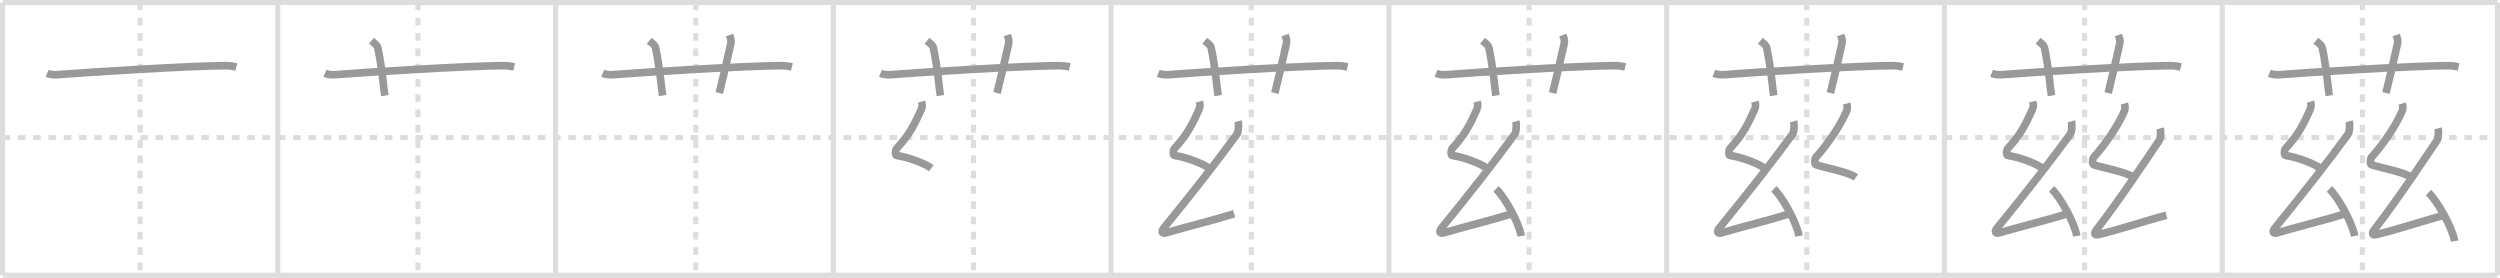 <svg width="981px" height="109px" viewBox="0 0 981 109" xmlns="http://www.w3.org/2000/svg" xmlns:xlink="http://www.w3.org/1999/xlink" xml:space="preserve" version="1.1" baseProfile="full">
<line x1="1" y1="1" x2="980" y2="1" style="stroke:#ddd;stroke-width:2"></line>
<line x1="1" y1="1" x2="1" y2="108" style="stroke:#ddd;stroke-width:2"></line>
<line x1="1" y1="108" x2="980" y2="108" style="stroke:#ddd;stroke-width:2"></line>
<line x1="980" y1="1" x2="980" y2="108" style="stroke:#ddd;stroke-width:2"></line>
<line x1="109" y1="1" x2="109" y2="108" style="stroke:#ddd;stroke-width:2"></line>
<line x1="218" y1="1" x2="218" y2="108" style="stroke:#ddd;stroke-width:2"></line>
<line x1="327" y1="1" x2="327" y2="108" style="stroke:#ddd;stroke-width:2"></line>
<line x1="436" y1="1" x2="436" y2="108" style="stroke:#ddd;stroke-width:2"></line>
<line x1="545" y1="1" x2="545" y2="108" style="stroke:#ddd;stroke-width:2"></line>
<line x1="654" y1="1" x2="654" y2="108" style="stroke:#ddd;stroke-width:2"></line>
<line x1="763" y1="1" x2="763" y2="108" style="stroke:#ddd;stroke-width:2"></line>
<line x1="872" y1="1" x2="872" y2="108" style="stroke:#ddd;stroke-width:2"></line>
<line x1="1" y1="54" x2="980" y2="54" style="stroke:#ddd;stroke-width:2;stroke-dasharray:3 3"></line>
<line x1="55" y1="1" x2="55" y2="108" style="stroke:#ddd;stroke-width:2;stroke-dasharray:3 3"></line>
<line x1="164" y1="1" x2="164" y2="108" style="stroke:#ddd;stroke-width:2;stroke-dasharray:3 3"></line>
<line x1="273" y1="1" x2="273" y2="108" style="stroke:#ddd;stroke-width:2;stroke-dasharray:3 3"></line>
<line x1="382" y1="1" x2="382" y2="108" style="stroke:#ddd;stroke-width:2;stroke-dasharray:3 3"></line>
<line x1="491" y1="1" x2="491" y2="108" style="stroke:#ddd;stroke-width:2;stroke-dasharray:3 3"></line>
<line x1="600" y1="1" x2="600" y2="108" style="stroke:#ddd;stroke-width:2;stroke-dasharray:3 3"></line>
<line x1="709" y1="1" x2="709" y2="108" style="stroke:#ddd;stroke-width:2;stroke-dasharray:3 3"></line>
<line x1="818" y1="1" x2="818" y2="108" style="stroke:#ddd;stroke-width:2;stroke-dasharray:3 3"></line>
<line x1="927" y1="1" x2="927" y2="108" style="stroke:#ddd;stroke-width:2;stroke-dasharray:3 3"></line>
<path d="M18.5,28.77c1.29,0.53,2.8,0.63,4.1,0.53c11.9-0.96,51.9-3.46,65.62-3.53c2.16-0.01,3.45,0.25,4.53,0.51" style="fill:none;stroke:#999;stroke-width:3"></path>

<path d="M127.5,28.77c1.29,0.53,2.8,0.63,4.1,0.53c11.9-0.96,51.9-3.46,65.62-3.53c2.16-0.01,3.45,0.25,4.53,0.51" style="fill:none;stroke:#999;stroke-width:3"></path>
<path d="M145.75,16c1.75,1.43,2.31,1.87,2.5,2.75C150.0,27,150.5,34.5,151.0,37.5" style="fill:none;stroke:#999;stroke-width:3"></path>

<path d="M236.5,28.77c1.29,0.53,2.8,0.63,4.1,0.53c11.9-0.96,51.9-3.46,65.62-3.53c2.16-0.01,3.45,0.25,4.53,0.51" style="fill:none;stroke:#999;stroke-width:3"></path>
<path d="M254.75,16c1.75,1.43,2.31,1.87,2.5,2.75C259.0,27,259.5,34.5,260.0,37.5" style="fill:none;stroke:#999;stroke-width:3"></path>
<path d="M286.25,13.75c0.42,1.18,0.84,2.02,0.5,3.5C285.07,24.64,284.0,29.5,282.25,36.5" style="fill:none;stroke:#999;stroke-width:3"></path>

<path d="M345.5,28.77c1.29,0.53,2.8,0.63,4.1,0.53c11.9-0.96,51.9-3.46,65.62-3.53c2.16-0.01,3.45,0.25,4.53,0.51" style="fill:none;stroke:#999;stroke-width:3"></path>
<path d="M363.75,16c1.75,1.43,2.31,1.87,2.5,2.75C368.0,27,368.5,34.5,369.0,37.5" style="fill:none;stroke:#999;stroke-width:3"></path>
<path d="M395.25,13.75c0.42,1.18,0.84,2.02,0.5,3.5C394.07,24.64,393.0,29.5,391.25,36.5" style="fill:none;stroke:#999;stroke-width:3"></path>
<path d="M361.63,39.87c0.3,1.1,0.39,1.94-0.15,3.13C359.0,48.5,357.0,52.75,351.85,58.27c-0.55,0.59-0.63,2.69,0,2.76c3.9,0.47,10.87,2.95,13.59,4.97" style="fill:none;stroke:#999;stroke-width:3"></path>

<path d="M454.5,28.77c1.29,0.53,2.8,0.63,4.1,0.53c11.9-0.96,51.9-3.46,65.62-3.53c2.16-0.01,3.45,0.25,4.53,0.51" style="fill:none;stroke:#999;stroke-width:3"></path>
<path d="M472.75,16c1.75,1.43,2.31,1.87,2.5,2.75C477.0,27,477.5,34.5,478.0,37.5" style="fill:none;stroke:#999;stroke-width:3"></path>
<path d="M504.25,13.75c0.42,1.18,0.84,2.02,0.5,3.5C503.07,24.64,502.0,29.5,500.25,36.5" style="fill:none;stroke:#999;stroke-width:3"></path>
<path d="M470.63,39.87c0.3,1.1,0.39,1.94-0.15,3.13C468.0,48.5,466.0,52.75,460.85,58.27c-0.55,0.59-0.63,2.69,0,2.76c3.9,0.47,10.87,2.95,13.59,4.97" style="fill:none;stroke:#999;stroke-width:3"></path>
<path d="M485.79,47.62c0.42,1.38,0.18,4.23-0.39,5C477.64,63.25,468.09,75.5,456.75,89.37c-1.3,1.59-0.78,2.45,0.78,2c10.72-3.12,17.47-4.62,26.75-7.5" style="fill:none;stroke:#999;stroke-width:3"></path>

<path d="M563.5,28.77c1.29,0.53,2.8,0.63,4.1,0.53c11.9-0.96,51.9-3.46,65.62-3.53c2.16-0.01,3.45,0.25,4.53,0.51" style="fill:none;stroke:#999;stroke-width:3"></path>
<path d="M581.75,16c1.75,1.43,2.31,1.87,2.5,2.75C586.0,27,586.5,34.5,587.0,37.5" style="fill:none;stroke:#999;stroke-width:3"></path>
<path d="M613.25,13.75c0.42,1.18,0.84,2.02,0.5,3.5C612.07,24.64,611.0,29.5,609.25,36.5" style="fill:none;stroke:#999;stroke-width:3"></path>
<path d="M579.63,39.87c0.3,1.1,0.39,1.94-0.15,3.13C577.0,48.5,575.0,52.75,569.85,58.27c-0.55,0.59-0.63,2.69,0,2.76c3.9,0.47,10.87,2.95,13.59,4.97" style="fill:none;stroke:#999;stroke-width:3"></path>
<path d="M594.79,47.62c0.42,1.38,0.18,4.23-0.39,5C586.64,63.25,577.09,75.5,565.75,89.37c-1.3,1.59-0.78,2.45,0.78,2c10.72-3.12,17.47-4.62,26.75-7.5" style="fill:none;stroke:#999;stroke-width:3"></path>
<path d="M587.04,74.12c3.5,3.26,9.04,13.42,9.91,18.5" style="fill:none;stroke:#999;stroke-width:3"></path>

<path d="M672.5,28.77c1.29,0.53,2.8,0.63,4.1,0.53c11.9-0.96,51.9-3.46,65.62-3.53c2.16-0.01,3.45,0.25,4.53,0.51" style="fill:none;stroke:#999;stroke-width:3"></path>
<path d="M690.75,16c1.75,1.43,2.31,1.87,2.5,2.75C695.0,27,695.5,34.5,696.0,37.5" style="fill:none;stroke:#999;stroke-width:3"></path>
<path d="M722.25,13.75c0.42,1.18,0.84,2.02,0.5,3.5C721.07,24.64,720.0,29.5,718.25,36.5" style="fill:none;stroke:#999;stroke-width:3"></path>
<path d="M688.63,39.87c0.3,1.1,0.39,1.94-0.15,3.13C686.0,48.5,684.0,52.75,678.85,58.27c-0.55,0.59-0.63,2.69,0,2.76c3.9,0.47,10.87,2.95,13.59,4.97" style="fill:none;stroke:#999;stroke-width:3"></path>
<path d="M703.79,47.62c0.42,1.38,0.18,4.23-0.39,5C695.64,63.25,686.09,75.5,674.75,89.37c-1.3,1.59-0.78,2.45,0.78,2c10.72-3.12,17.47-4.62,26.75-7.5" style="fill:none;stroke:#999;stroke-width:3"></path>
<path d="M696.04,74.12c3.5,3.26,9.04,13.42,9.91,18.5" style="fill:none;stroke:#999;stroke-width:3"></path>
<path d="M724.62,40.62c0.34,1.18,0.41,2.05-0.17,3.34C721.75,50,717.0,56.75,712.59,61.71c-0.59,0.67-0.67,2.72,0,2.95c3.53,1.18,12.63,2.78,15.66,4.94" style="fill:none;stroke:#999;stroke-width:3"></path>

<path d="M781.5,28.77c1.29,0.53,2.8,0.63,4.1,0.53c11.9-0.96,51.9-3.46,65.62-3.53c2.16-0.01,3.45,0.25,4.53,0.51" style="fill:none;stroke:#999;stroke-width:3"></path>
<path d="M799.75,16c1.75,1.43,2.31,1.87,2.5,2.75C804.0,27,804.5,34.5,805.0,37.5" style="fill:none;stroke:#999;stroke-width:3"></path>
<path d="M831.25,13.75c0.42,1.18,0.84,2.02,0.5,3.5C830.07,24.64,829.0,29.5,827.25,36.5" style="fill:none;stroke:#999;stroke-width:3"></path>
<path d="M797.63,39.87c0.3,1.1,0.39,1.94-0.15,3.13C795.0,48.5,793.0,52.75,787.85,58.27c-0.55,0.59-0.63,2.69,0,2.76c3.9,0.47,10.87,2.95,13.59,4.97" style="fill:none;stroke:#999;stroke-width:3"></path>
<path d="M812.79,47.62c0.42,1.38,0.18,4.23-0.39,5C804.64,63.25,795.09,75.5,783.75,89.37c-1.3,1.59-0.78,2.45,0.78,2c10.72-3.12,17.47-4.62,26.75-7.5" style="fill:none;stroke:#999;stroke-width:3"></path>
<path d="M805.04,74.12c3.5,3.26,9.04,13.42,9.91,18.5" style="fill:none;stroke:#999;stroke-width:3"></path>
<path d="M833.62,40.62c0.34,1.18,0.41,2.05-0.17,3.34C830.75,50,826.0,56.75,821.59,61.71c-0.59,0.67-0.67,2.72,0,2.95c3.53,1.18,12.63,2.78,15.66,4.94" style="fill:none;stroke:#999;stroke-width:3"></path>
<path d="M847.66,50.36c0.37,1.3,0.15,3.98-0.34,4.71c-6.57,9.68-14.7,22.06-24.66,35.12c-1.14,1.5-0.71,2.21,0.69,1.88c8.42-1.99,19.4-5.71,26.76-7.59" style="fill:none;stroke:#999;stroke-width:3"></path>

<path d="M890.5,28.77c1.29,0.53,2.8,0.63,4.1,0.53c11.9-0.96,51.9-3.46,65.62-3.53c2.16-0.01,3.45,0.25,4.53,0.51" style="fill:none;stroke:#999;stroke-width:3"></path>
<path d="M908.75,16c1.75,1.43,2.31,1.87,2.5,2.75C913.0,27,913.5,34.5,914.0,37.5" style="fill:none;stroke:#999;stroke-width:3"></path>
<path d="M940.25,13.75c0.42,1.18,0.84,2.02,0.5,3.5C939.07,24.64,938.0,29.5,936.25,36.5" style="fill:none;stroke:#999;stroke-width:3"></path>
<path d="M906.63,39.87c0.3,1.1,0.39,1.94-0.15,3.13C904.0,48.5,902.0,52.75,896.85,58.27c-0.55,0.59-0.63,2.69,0,2.76c3.9,0.47,10.87,2.95,13.59,4.97" style="fill:none;stroke:#999;stroke-width:3"></path>
<path d="M921.79,47.62c0.42,1.38,0.18,4.23-0.39,5C913.64,63.25,904.09,75.5,892.75,89.37c-1.3,1.59-0.78,2.45,0.78,2c10.72-3.12,17.47-4.62,26.75-7.5" style="fill:none;stroke:#999;stroke-width:3"></path>
<path d="M914.04,74.12c3.5,3.26,9.04,13.42,9.91,18.5" style="fill:none;stroke:#999;stroke-width:3"></path>
<path d="M942.62,40.62c0.34,1.18,0.41,2.05-0.17,3.34C939.75,50,935.0,56.75,930.59,61.71c-0.59,0.67-0.67,2.72,0,2.95c3.53,1.18,12.63,2.78,15.66,4.94" style="fill:none;stroke:#999;stroke-width:3"></path>
<path d="M956.66,50.36c0.37,1.3,0.15,3.98-0.34,4.71c-6.57,9.68-14.7,22.06-24.66,35.12c-1.14,1.5-0.71,2.21,0.69,1.88c8.42-1.99,19.4-5.71,26.76-7.59" style="fill:none;stroke:#999;stroke-width:3"></path>
<path d="M952.91,75.57c3.63,3.36,9.39,13.82,10.29,19.05" style="fill:none;stroke:#999;stroke-width:3"></path>

</svg>